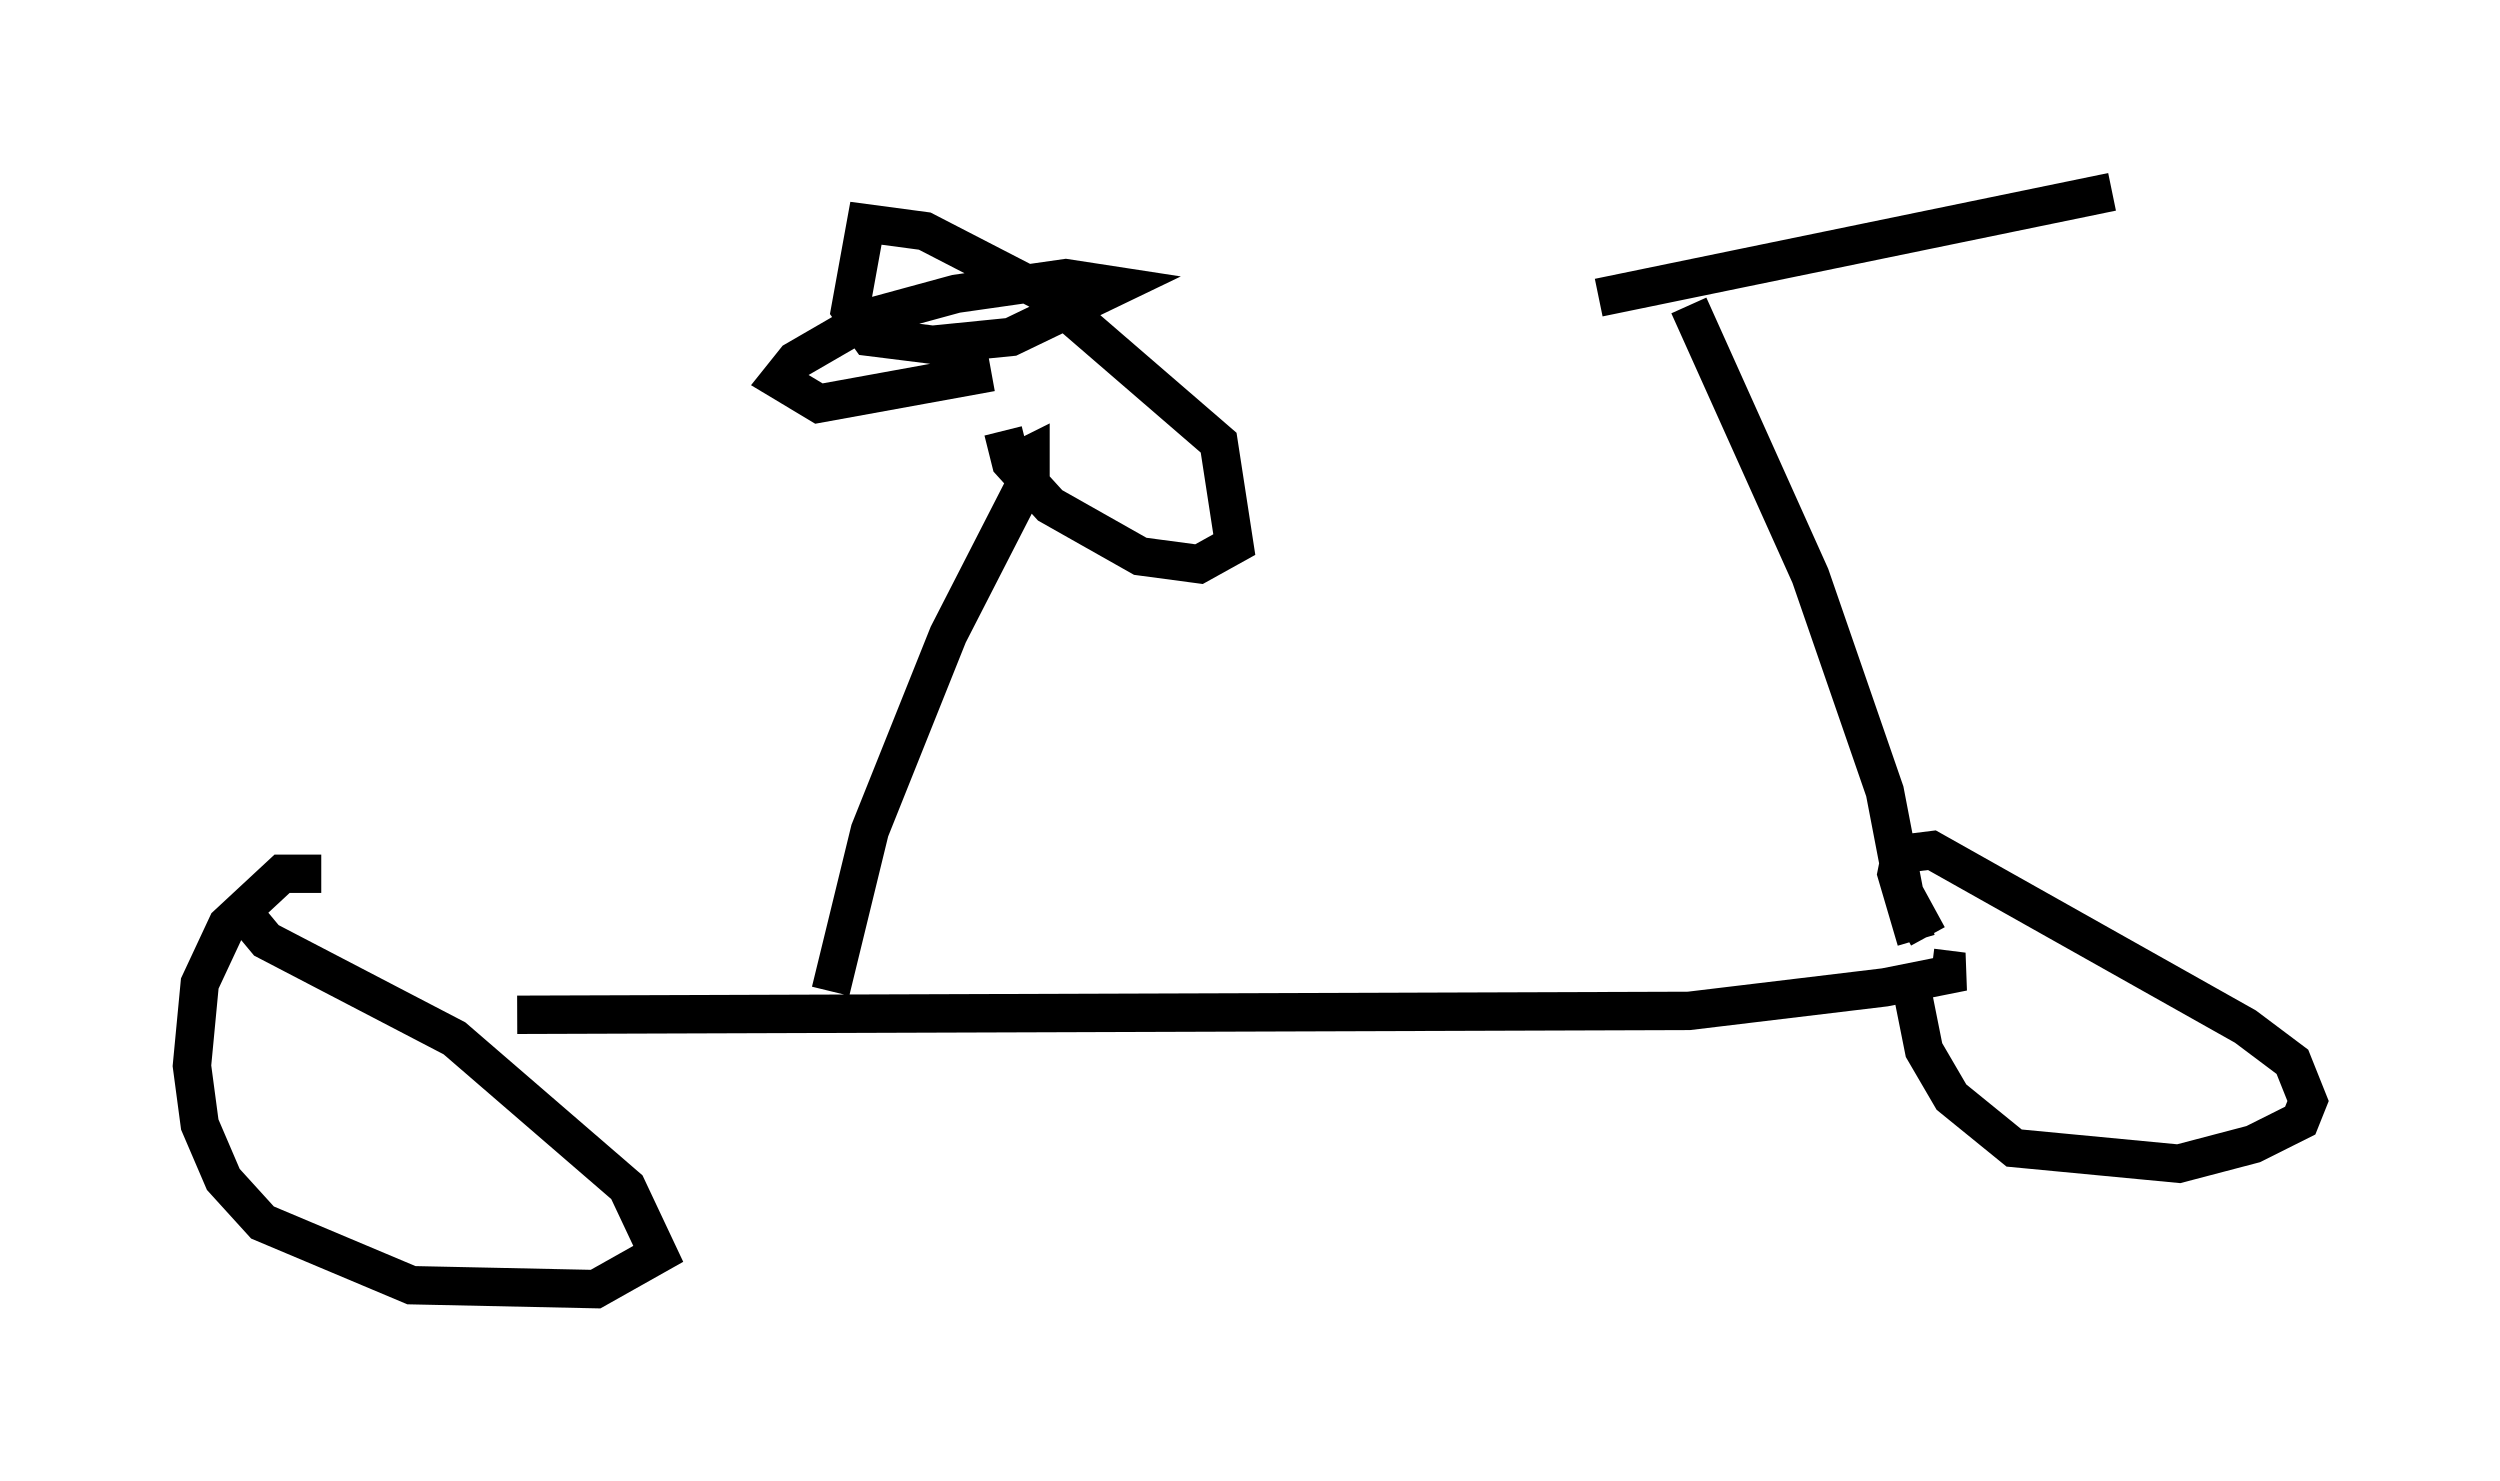 <?xml version="1.0" encoding="utf-8" ?>
<svg baseProfile="full" height="38.584" version="1.1" width="65.126" xmlns="http://www.w3.org/2000/svg" xmlns:ev="http://www.w3.org/2001/xml-events" xmlns:xlink="http://www.w3.org/1999/xlink"><defs /><rect fill="white" height="38.584" width="65.126" x="0" y="0" /><path d="M9.9, 23.375 m-1.531, -0.613 l-1.021, 0.0 -1.429, 1.327 l-0.715, 1.531 -0.204, 2.144 l0.204, 1.531 0.613, 1.429 l1.021, 1.123 3.879, 1.633 l4.798, 0.102 1.633, -0.919 l-0.817, -1.735 -4.492, -3.879 l-4.9, -2.552 -0.51, -0.613 m7.044, 2.552 l30.523, -0.102 5.104, -0.613 l2.042, -0.408 -0.817, -0.102 m-0.51, 0.613 l0.306, 1.531 0.715, 1.225 l1.633, 1.327 4.288, 0.408 l1.94, -0.51 1.225, -0.613 l0.204, -0.51 -0.408, -1.021 l-1.225, -0.919 -8.167, -4.594 l-0.817, 0.102 -0.102, 0.51 l0.51, 1.735 m0.306, -0.102 l-0.613, -1.123 -0.51, -2.654 l-1.94, -5.615 -3.165, -7.044 m-2.348, -0.204 l13.373, -2.756 m-33.382, 20.825 l1.021, -4.185 2.042, -5.104 l2.144, -4.185 0.0, -0.51 l-0.204, 0.102 m-0.51, -0.715 l0.204, 0.817 1.021, 1.123 l2.348, 1.327 1.531, 0.204 l0.919, -0.51 -0.408, -2.654 l-4.492, -3.879 -3.165, -1.633 l-1.531, -0.204 -0.408, 2.246 l0.51, 0.715 1.633, 0.204 l2.042, -0.204 2.756, -1.327 l-1.327, -0.204 -2.858, 0.408 l-2.246, 0.613 -1.94, 1.123 l-0.408, 0.51 1.021, 0.613 l4.492, -0.817 " fill="none" stroke="black" stroke-width="1" /></svg>